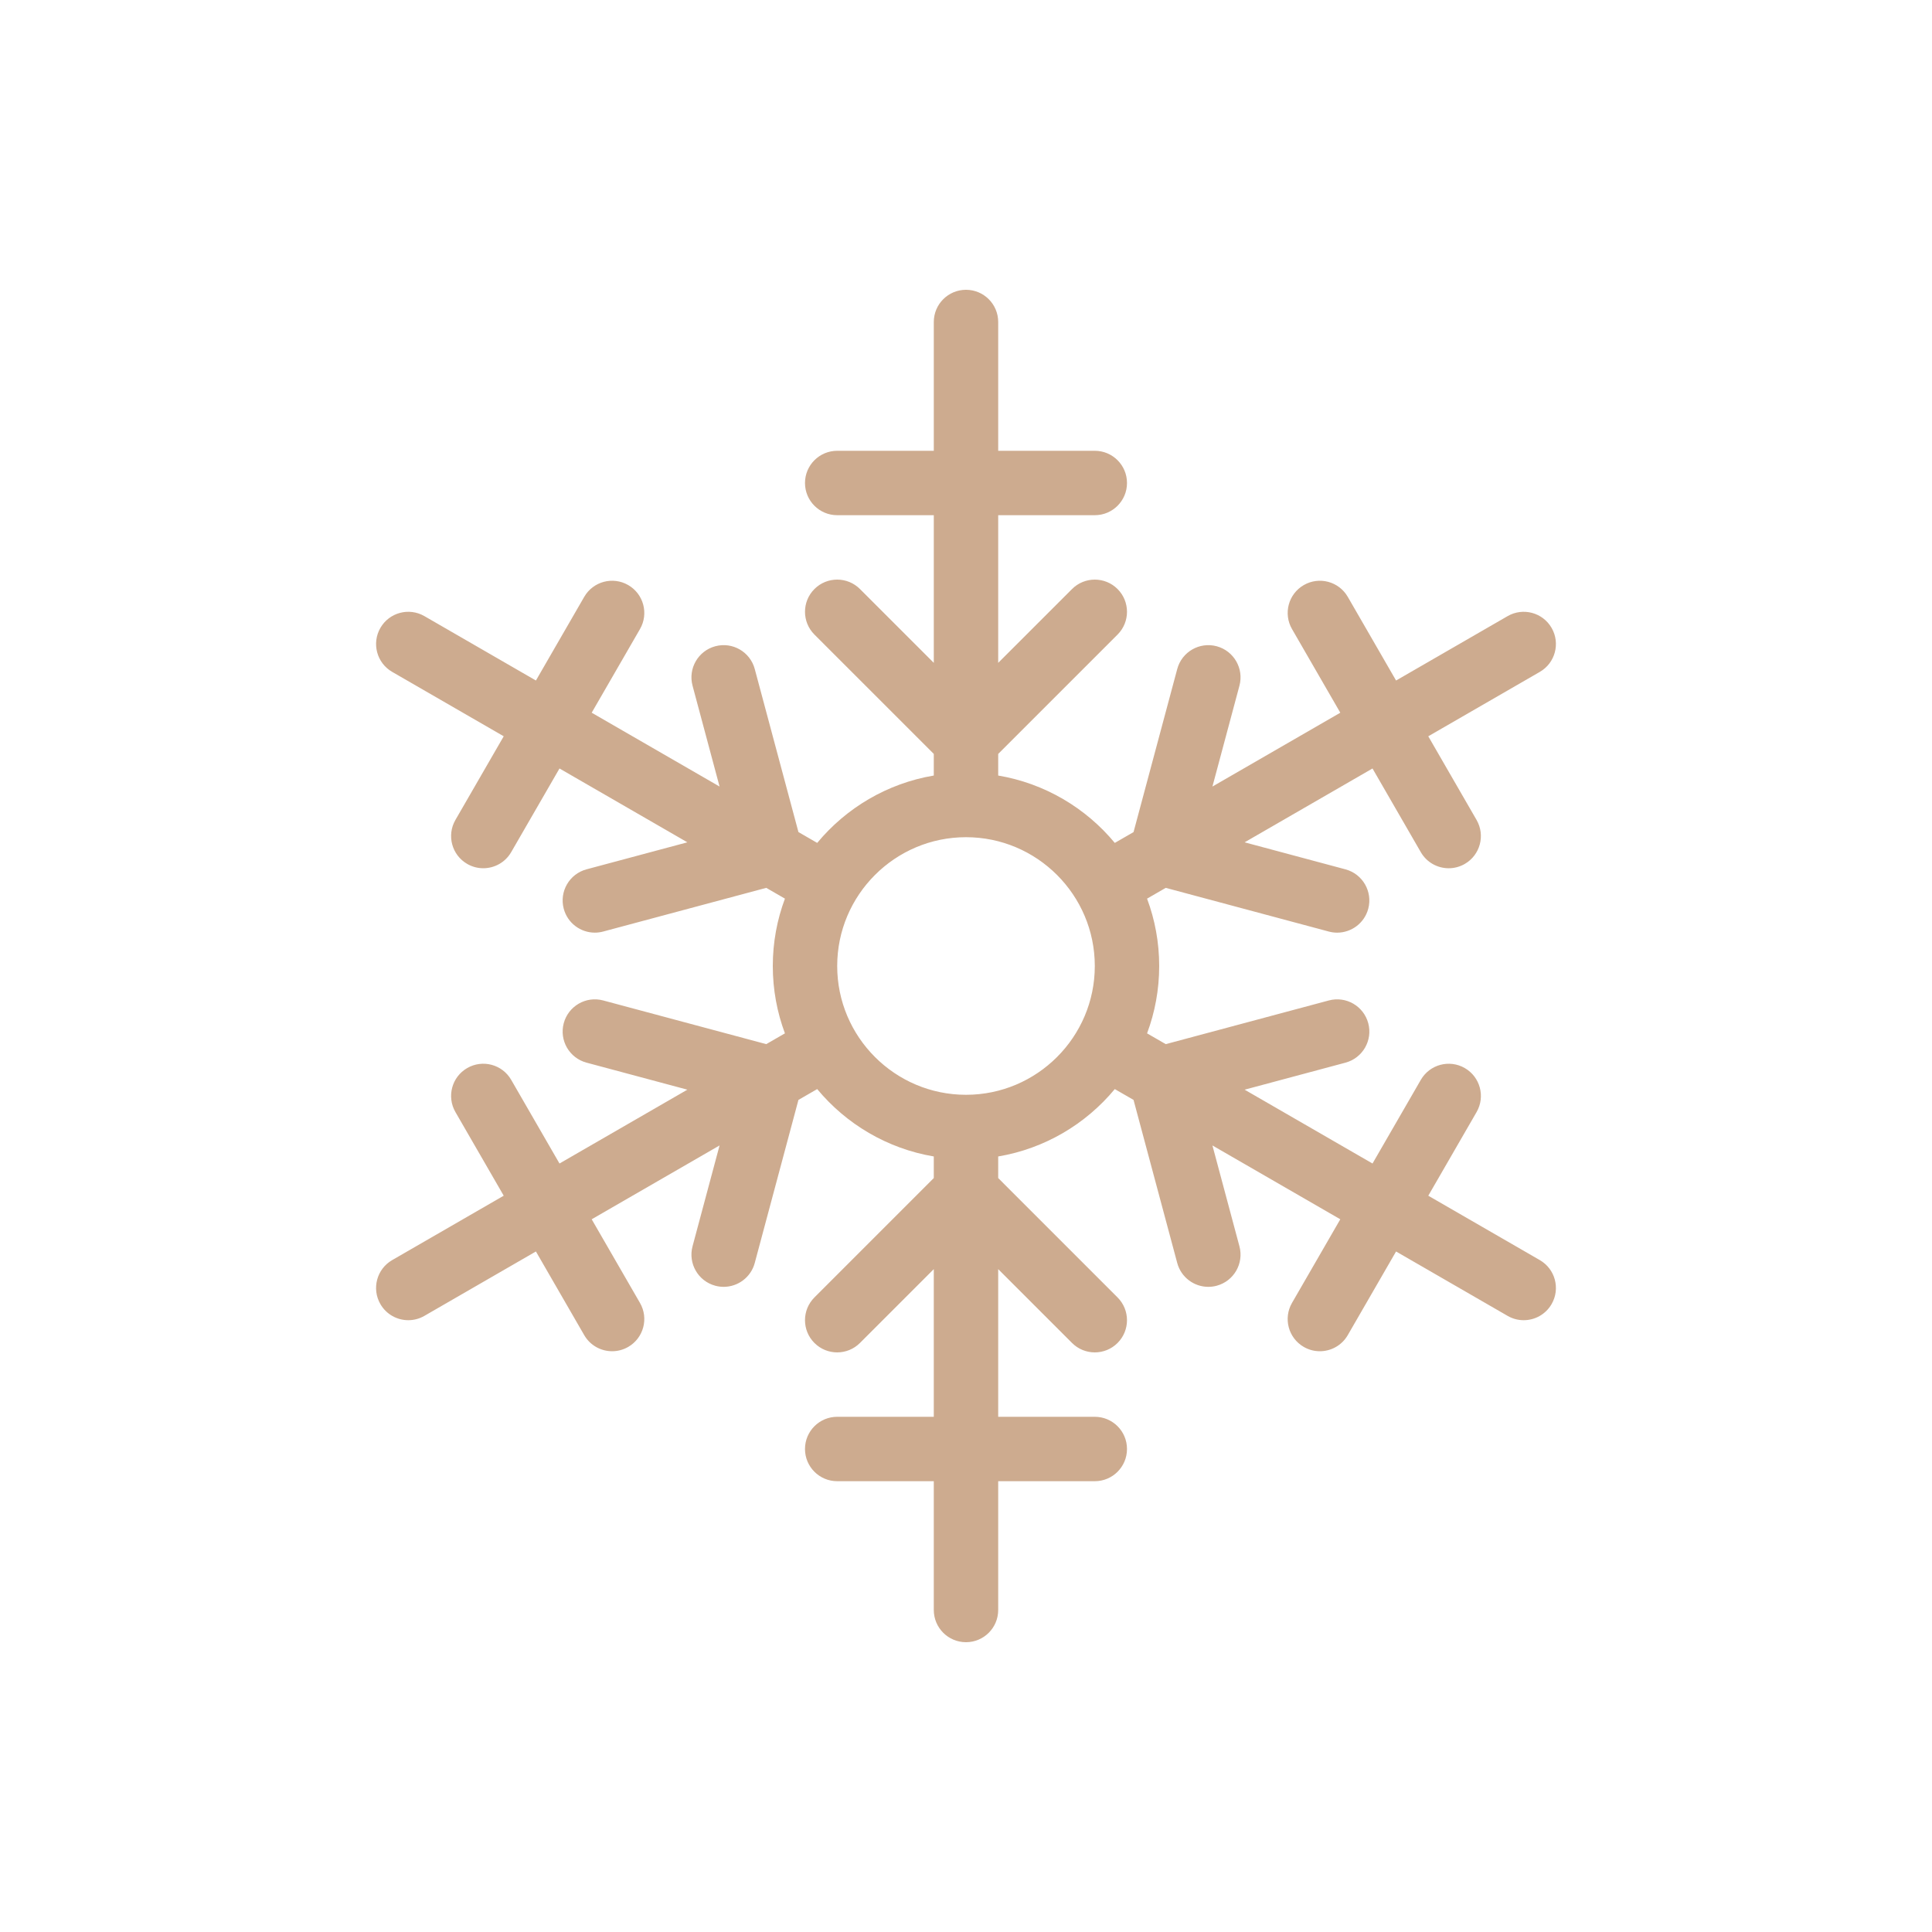 <svg id="圖層_1" viewBox="0 0 300 300" xmlns="http://www.w3.org/2000/svg"><path d="m239.104 195.67-17.321-10 7.501-12.99c1.381-2.392.562-5.449-1.83-6.83-2.391-1.382-5.449-.563-6.83 1.83l-7.501 12.99-19.857-11.465 15.66-4.196c2.667-.715 4.25-3.456 3.536-6.124-.715-2.666-3.449-4.251-6.124-3.535l-25.32 6.784-2.901-1.675c1.215-3.259 1.883-6.781 1.883-10.459 0-3.677-.668-7.201-1.885-10.459l2.901-1.675 25.32 6.785c.435.116.868.172 1.297.172 2.208 0 4.228-1.474 4.827-3.707.714-2.667-.868-5.409-3.536-6.124l-15.661-4.197 19.858-11.465 7.499 12.991c.926 1.604 2.605 2.501 4.335 2.501.849 0 1.708-.217 2.495-.671 2.392-1.38 3.211-4.438 1.83-6.83l-7.499-12.99 17.321-10c2.392-1.381 3.211-4.438 1.83-6.83-1.381-2.391-4.438-3.212-6.83-1.83l-17.321 10-7.499-12.991c-1.381-2.391-4.438-3.212-6.83-1.83-2.393 1.38-3.211 4.438-1.83 6.83l7.499 12.991-19.856 11.464 4.195-15.661c.714-2.668-.869-5.409-3.536-6.124-2.668-.714-5.409.869-6.124 3.536l-6.784 25.321-2.911 1.681c-4.497-5.426-10.866-9.242-18.105-10.462v-3.354l18.535-18.535c1.953-1.952 1.953-5.118 0-7.071-1.951-1.952-5.119-1.952-7.07 0l-11.465 11.463v-22.929h15c2.762 0 5-2.239 5-5s-2.238-5-5-5h-15v-20c0-2.761-2.238-5-5-5s-5 2.239-5 5v20h-15c-2.762 0-5 2.239-5 5s2.238 5 5 5h15v22.929l-11.465-11.464c-1.951-1.952-5.119-1.952-7.07 0-1.953 1.952-1.953 5.118 0 7.071l18.535 18.535v3.354c-7.239 1.22-13.608 5.036-18.104 10.462l-2.913-1.682-6.784-25.32c-.715-2.666-3.451-4.25-6.124-3.536-2.667.715-4.25 3.457-3.536 6.124l4.196 15.661-19.856-11.464 7.5-12.99c1.381-2.392.562-5.449-1.83-6.83-2.393-1.382-5.45-.561-6.83 1.83l-7.5 12.99-17.32-10c-2.392-1.382-5.451-.561-6.83 1.83-1.381 2.392-.562 5.449 1.83 6.83l17.32 10-7.5 12.99c-1.381 2.392-.562 5.449 1.83 6.83.787.455 1.647.671 2.495.671 1.728 0 3.409-.897 4.335-2.501l7.5-12.99 19.856 11.464-15.66 4.196c-2.667.715-4.25 3.457-3.536 6.124.598 2.234 2.619 3.708 4.827 3.708.428 0 .863-.056 1.297-.172l25.321-6.784 2.901 1.675c-1.217 3.258-1.885 6.782-1.885 10.459 0 3.678.668 7.2 1.884 10.459l-2.901 1.675-25.32-6.784c-2.667-.716-5.409.867-6.124 3.535-.714 2.668.868 5.408 3.536 6.123l15.661 4.197-19.857 11.465-7.5-12.992c-1.38-2.392-4.439-3.212-6.83-1.83-2.392 1.381-3.211 4.438-1.83 6.83l7.5 12.991-17.321 10.001c-2.392 1.381-3.211 4.438-1.83 6.83.926 1.604 2.606 2.501 4.335 2.501.848 0 1.708-.216 2.495-.671l17.321-10.001 7.5 12.991c.926 1.604 2.606 2.5 4.335 2.5.847 0 1.708-.217 2.495-.67 2.392-1.381 3.211-4.439 1.83-6.83l-7.5-12.99 19.856-11.464-4.196 15.659c-.714 2.668.869 5.41 3.536 6.125.434.115.868.172 1.297.172 2.208-.002 4.229-1.475 4.827-3.708l6.784-25.32 2.912-1.681c4.497 5.426 10.865 9.242 18.105 10.462v3.353l-18.535 18.537c-1.953 1.952-1.953 5.118 0 7.07 1.951 1.953 5.119 1.953 7.07 0l11.465-11.465v22.93h-15c-2.761 0-5 2.238-5 5 0 2.761 2.238 5 5 5h15v20c0 2.762 2.238 5 5 5s5-2.238 5-5v-20h15c2.762 0 5-2.238 5-5s-2.238-5-5-5h-15v-22.93l11.465 11.465c.975.977 2.256 1.465 3.535 1.465s2.561-.488 3.535-1.465c1.953-1.952 1.953-5.118 0-7.07l-18.535-18.537v-3.353c7.239-1.22 13.608-5.036 18.105-10.462l2.911 1.681 6.784 25.321c.598 2.232 2.619 3.707 4.827 3.707.429 0 .863-.055 1.297-.172 2.667-.715 4.25-3.457 3.536-6.123l-4.195-15.661 19.856 11.464-7.501 12.99c-1.381 2.391-.562 5.449 1.83 6.83.787.455 1.646.67 2.494.67 1.729 0 3.41-.896 4.336-2.5l7.501-12.99 17.321 10c.787.455 1.647.671 2.496.671 1.728 0 3.408-.897 4.334-2.501 1.382-2.393.564-5.449-1.828-6.83zm-89.098-25.67c-.002 0-.004-.001-.006-.001s-.004.001-.006.001c-11.025-.004-19.994-8.975-19.994-20 0-11.028 8.972-20 20-20 11.027 0 20 8.972 20 20 0 11.025-8.969 19.996-19.994 20z" fill="#000000" style="fill: rgb(205, 171, 143);"></path></svg>